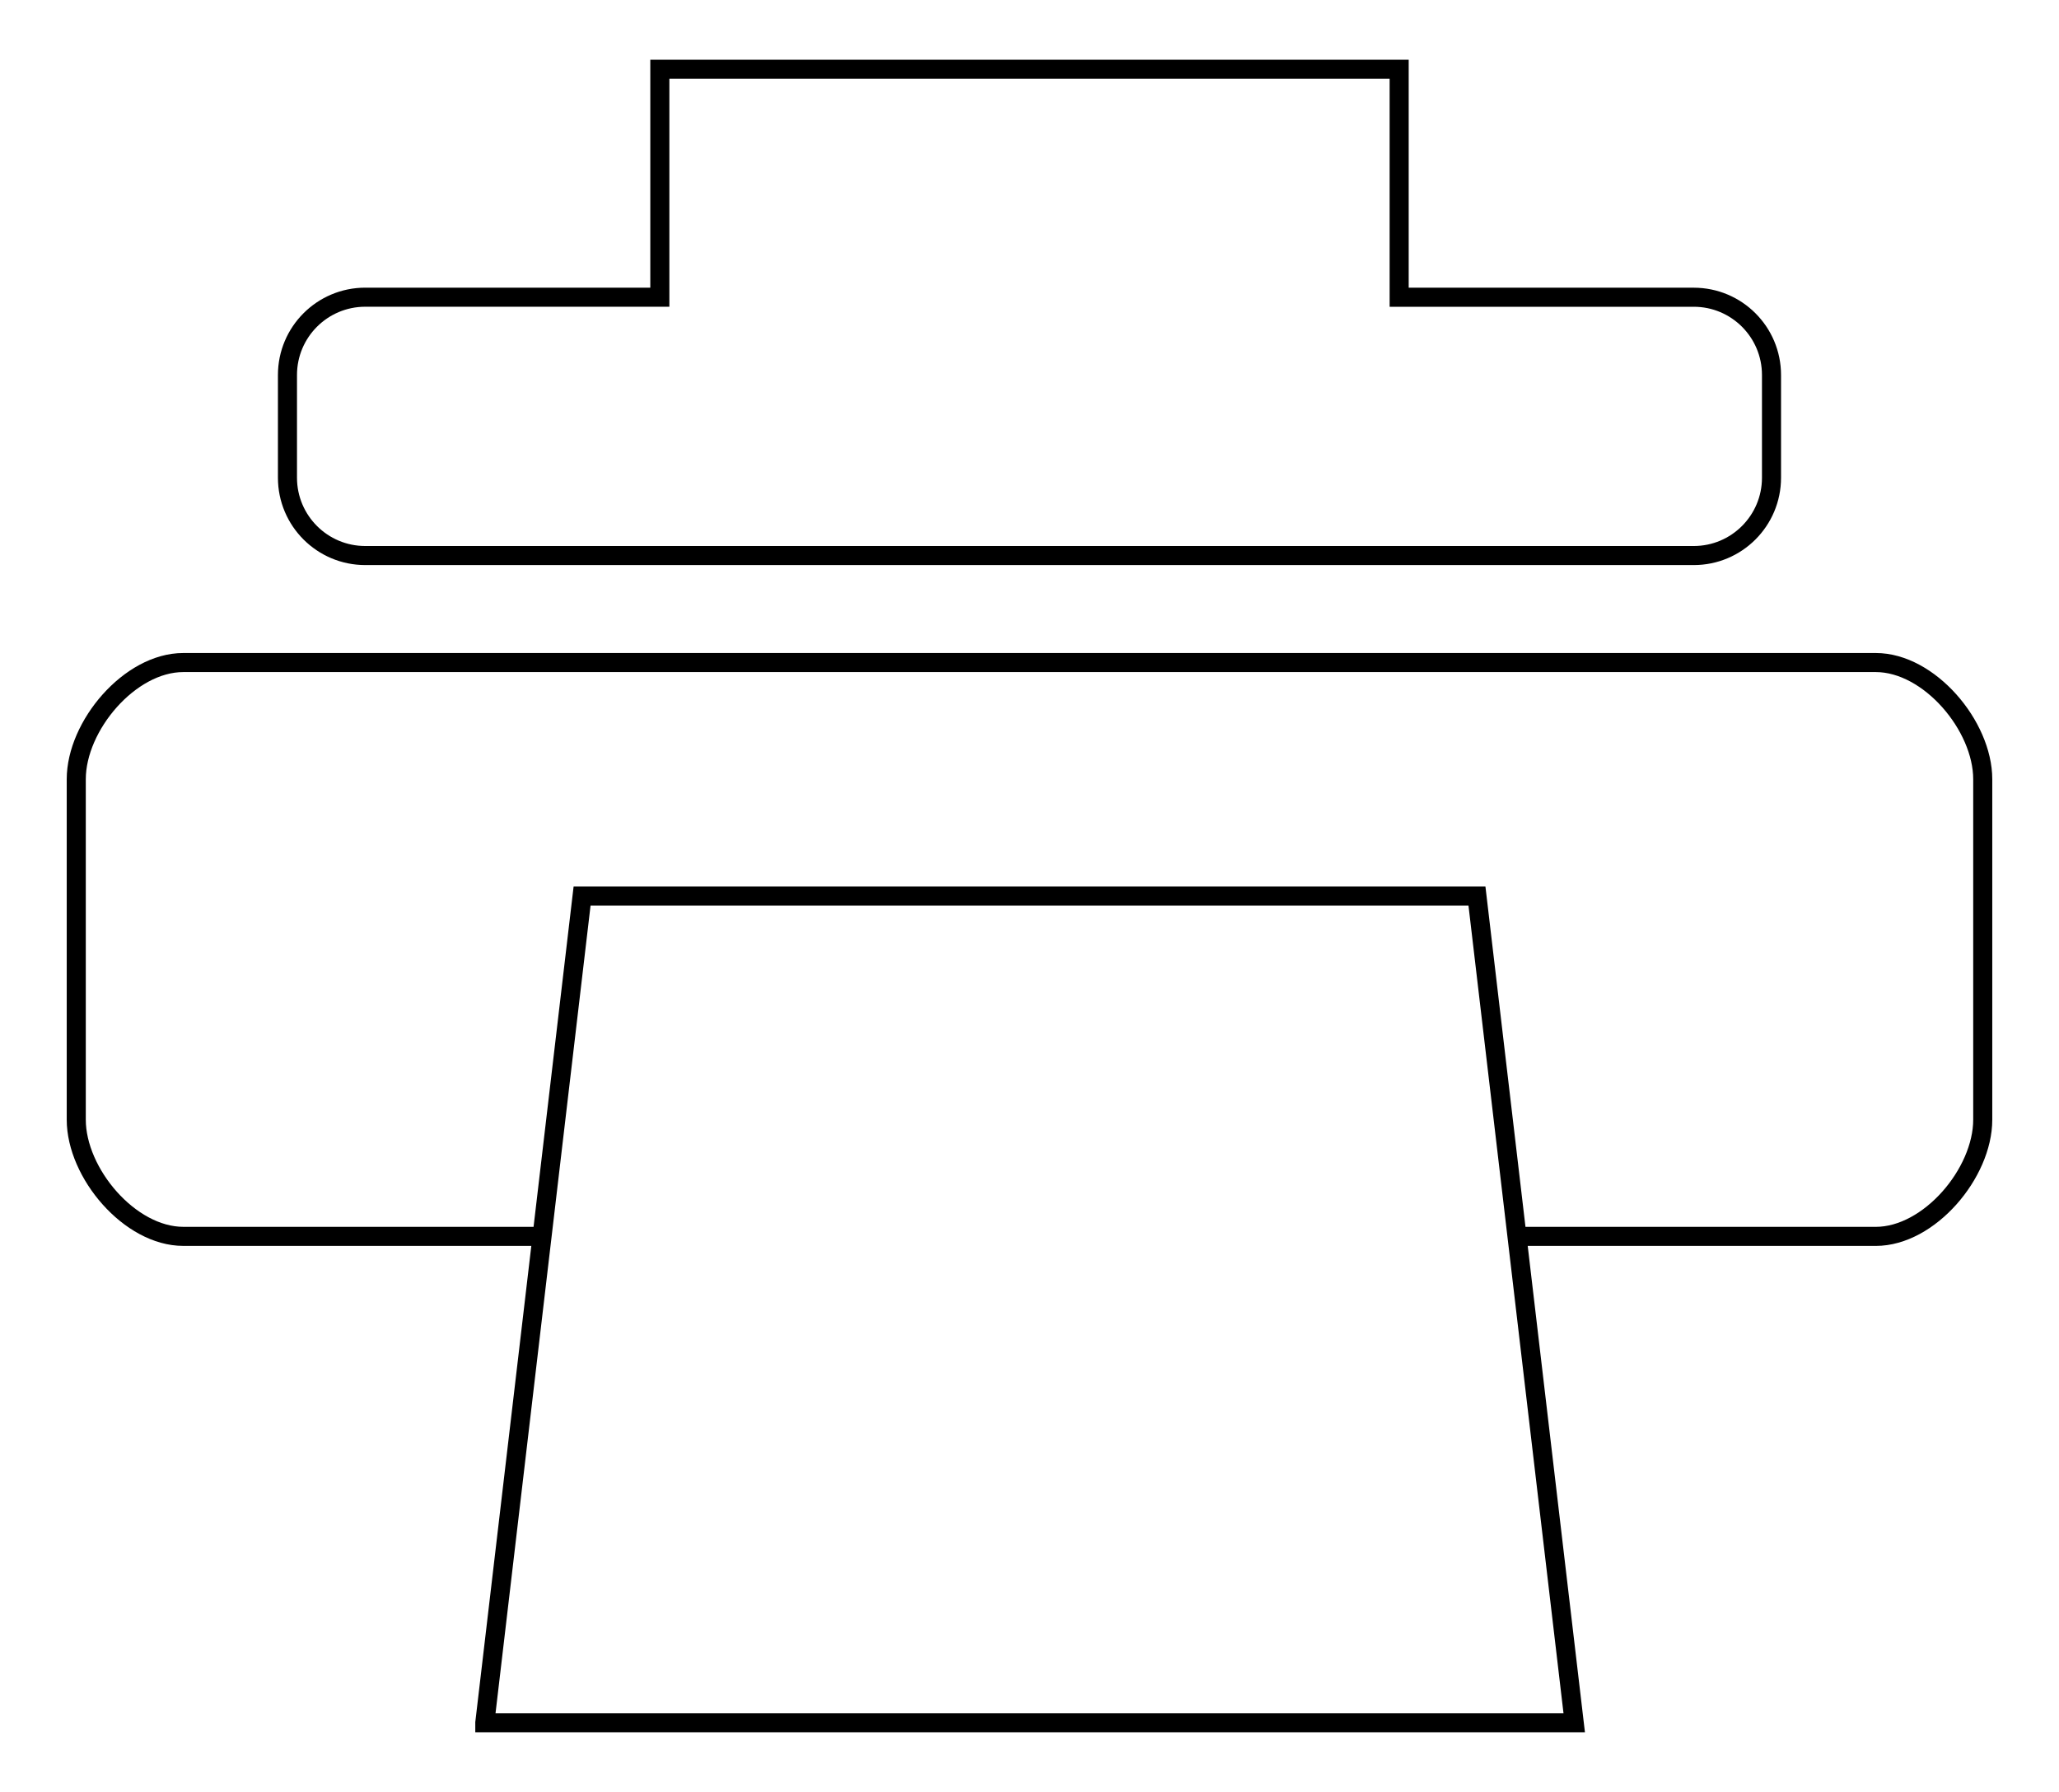 <!DOCTYPE svg PUBLIC "-//W3C//DTD SVG 1.1//EN" "http://www.w3.org/Graphics/SVG/1.1/DTD/svg11.dtd">
<svg xmlns="http://www.w3.org/2000/svg" width="108" height="94" viewBox="-3.72 1.798 108 94" enable-background="new -3.72 1.798 108 94"><path stroke="#000" stroke-miterlimit="10" d="M75.846 66.655H94.67c2.805 0 5.61-3.316 5.61-6.122V42.675c0-2.806-2.805-6.122-5.61-6.122H5.892C3.087 36.553.28 39.87.28 42.675v17.857c0 2.806 2.807 6.122 5.613 6.122H24.71m-3 25.51L26.812 48.8H73.75l5.102 43.367H21.71v-.003zM89.2 21.47v5.388c0 2.254-1.826 4.082-4.08 4.082H15.44c-2.254 0-4.082-1.827-4.082-4.082V21.47c0-2.254 1.828-4.082 4.082-4.082h15.45V5.43h38.78v11.96h15.45c2.254 0 4.08 1.826 4.08 4.08z" fill="none"/></svg>